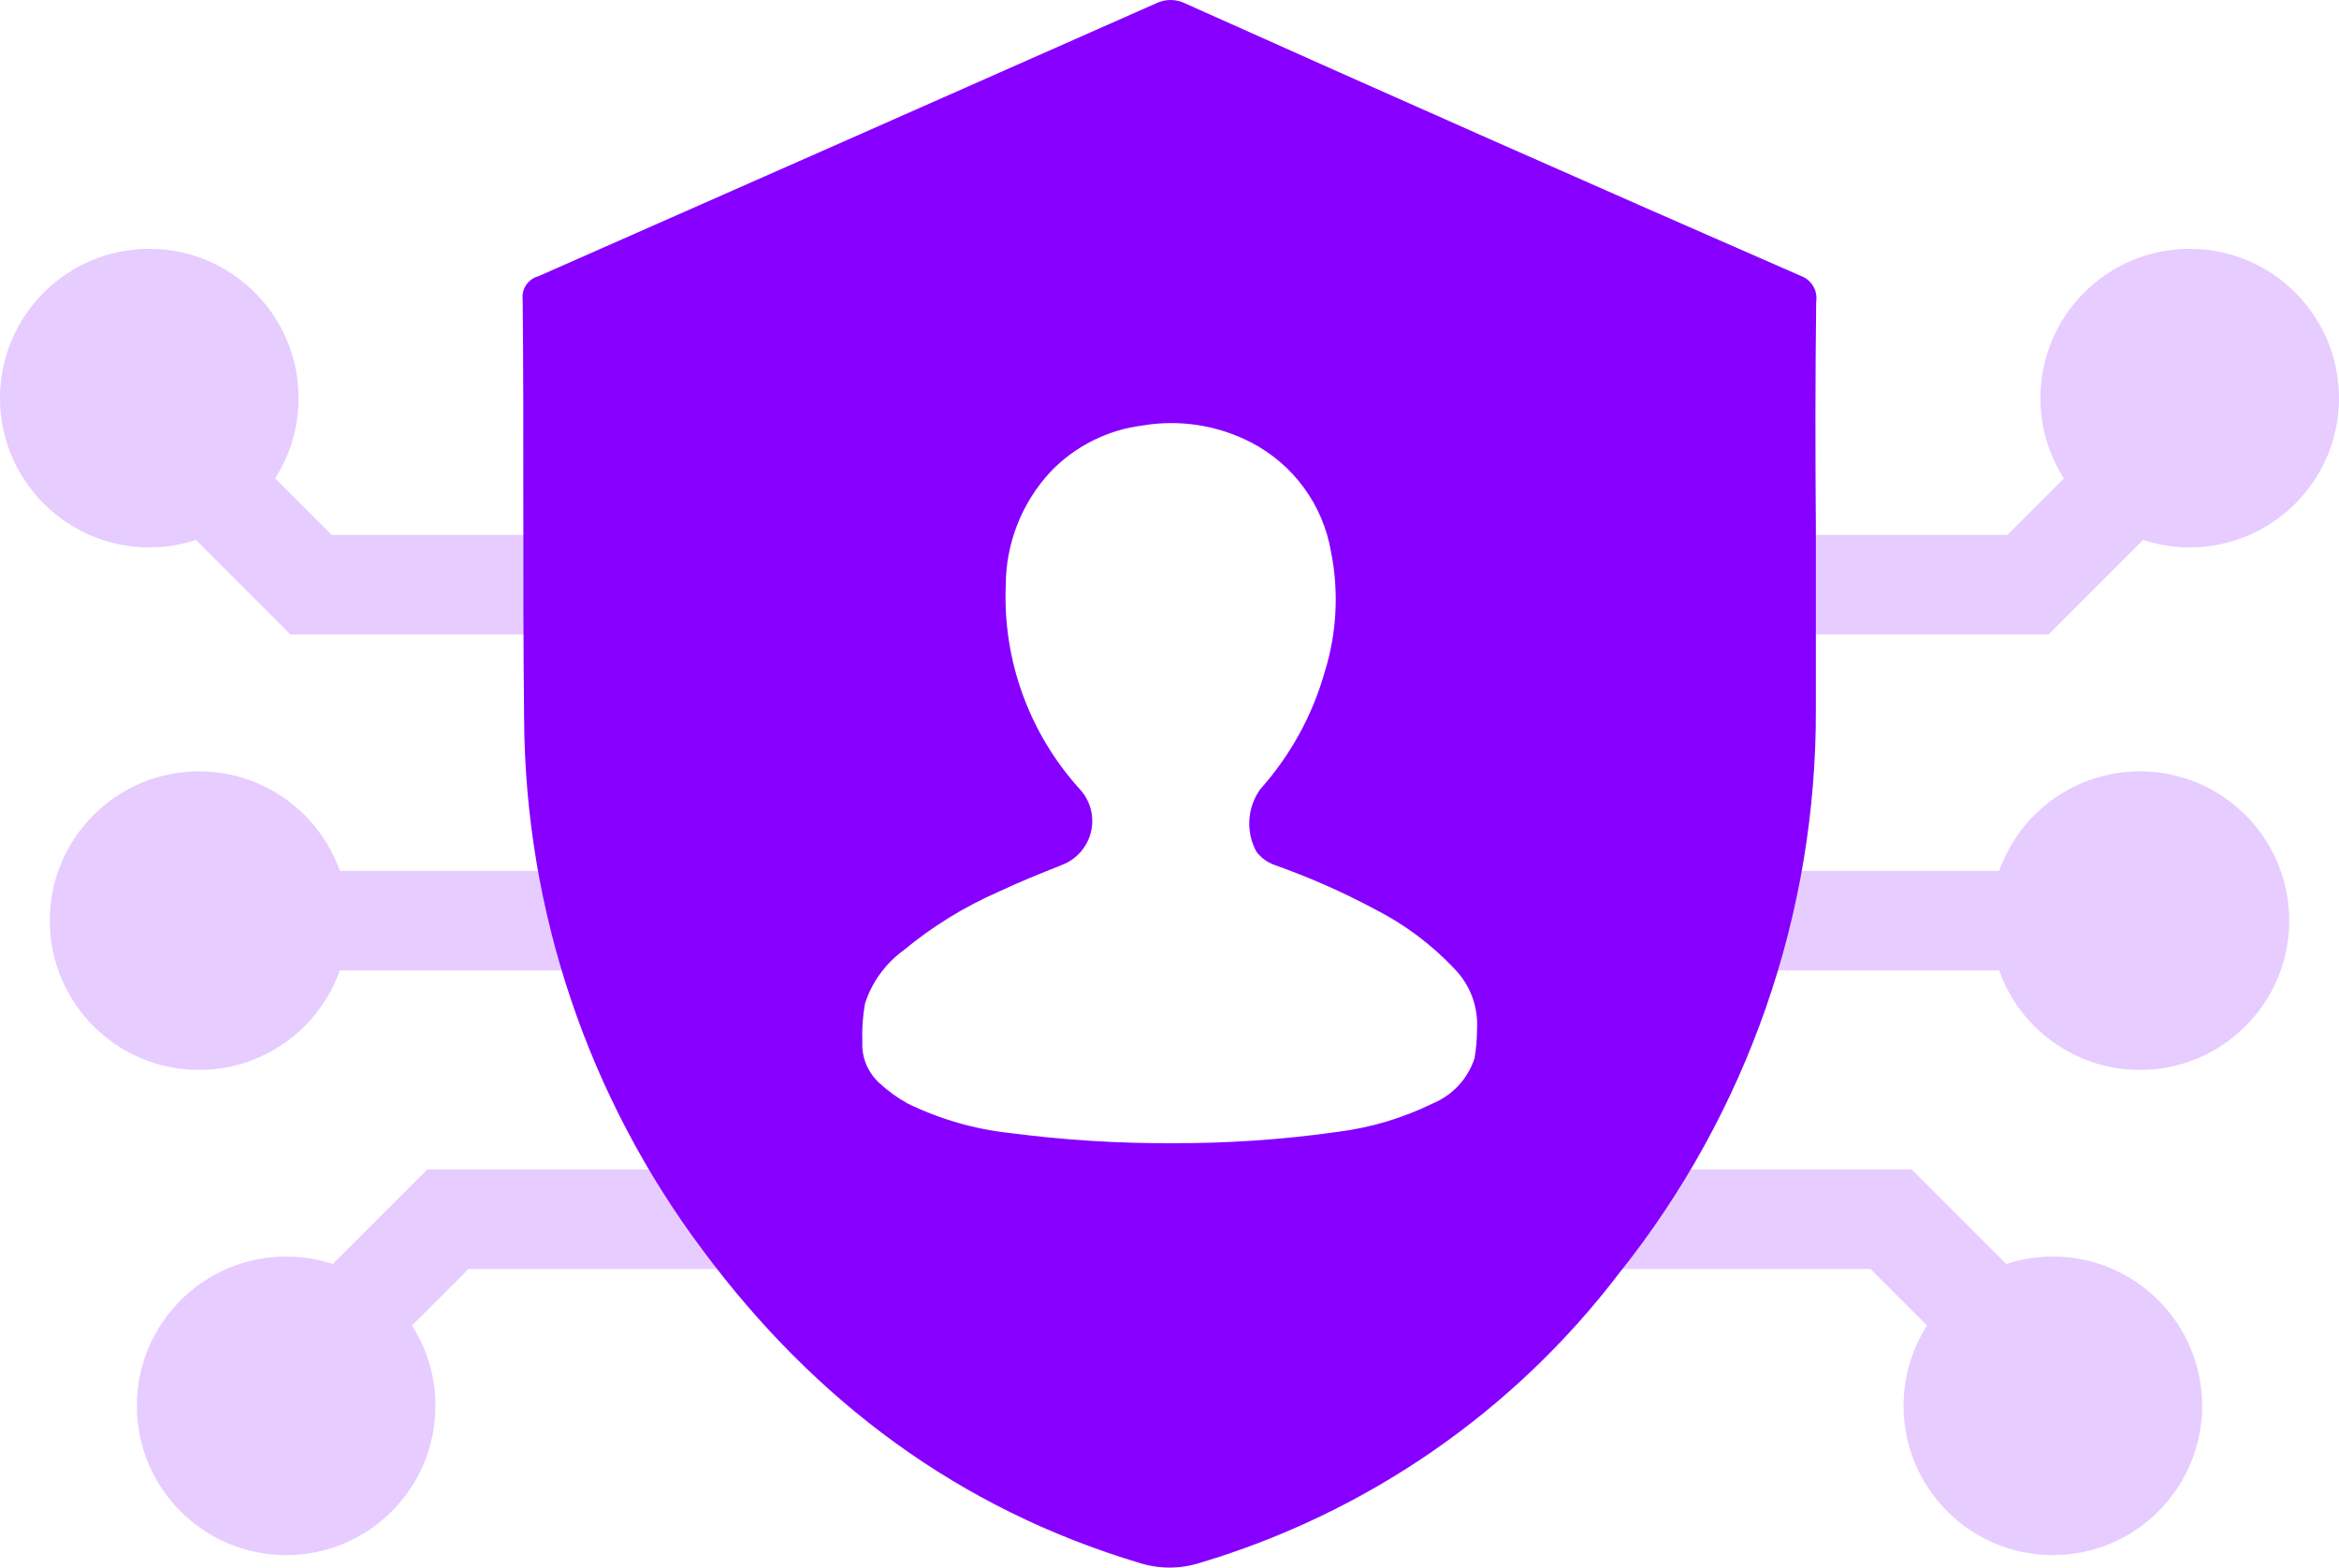 <svg width="94" height="63" viewBox="0 0 94 63" fill="none" xmlns="http://www.w3.org/2000/svg">
<path d="M65.5 23.5H81.5L85.5 19.5" stroke="#E7CCFF" stroke-width="4" stroke-linecap="round"/>
<path d="M28.5 23.5H12.5L8.5 19.5" stroke="#E7CCFF" stroke-width="4" stroke-linecap="round"/>
<path d="M60 49H76L80 53" stroke="#E7CCFF" stroke-width="4" stroke-linecap="round"/>
<path d="M34 49H18L14 53" stroke="#E7CCFF" stroke-width="4" stroke-linecap="round"/>
<path d="M65.5 37H81.5" stroke="#E7CCFF" stroke-width="4" stroke-linecap="round"/>
<path d="M28.5 37H12.5" stroke="#E7CCFF" stroke-width="4" stroke-linecap="round"/>
<path d="M59.359 41.351C59.359 41.748 59.325 42.144 59.258 42.535C59.126 42.939 58.909 43.309 58.62 43.621C58.332 43.933 57.98 44.18 57.587 44.344C56.379 44.936 55.081 45.324 53.746 45.491C51.537 45.803 49.308 45.954 47.077 45.945C44.921 45.954 42.767 45.819 40.629 45.541C39.186 45.389 37.781 44.986 36.478 44.35C36.063 44.121 35.678 43.842 35.332 43.519C35.107 43.312 34.929 43.059 34.812 42.777C34.696 42.495 34.642 42.191 34.655 41.886C34.636 41.365 34.672 40.843 34.763 40.33C35.041 39.473 35.583 38.725 36.313 38.193C37.463 37.24 38.741 36.45 40.11 35.849C40.951 35.452 41.818 35.105 42.685 34.759C42.974 34.647 43.23 34.467 43.433 34.235C43.635 34.002 43.778 33.723 43.847 33.423C43.917 33.123 43.912 32.811 43.833 32.513C43.754 32.215 43.603 31.941 43.394 31.715C41.364 29.477 40.296 26.535 40.42 23.522C40.423 21.821 41.072 20.185 42.236 18.941C43.216 17.926 44.516 17.276 45.919 17.1C47.408 16.85 48.938 17.089 50.278 17.781C51.115 18.215 51.84 18.835 52.397 19.594C52.953 20.352 53.326 21.229 53.487 22.155C53.812 23.763 53.728 25.427 53.24 26.995C52.747 28.746 51.859 30.362 50.645 31.721C50.386 32.085 50.234 32.515 50.209 32.961C50.183 33.407 50.284 33.851 50.5 34.242C50.679 34.471 50.918 34.647 51.19 34.752C52.592 35.246 53.955 35.846 55.265 36.548C56.447 37.15 57.518 37.949 58.428 38.912C58.746 39.231 58.994 39.613 59.154 40.033C59.314 40.453 59.384 40.902 59.359 41.351ZM72.989 12.128C73.023 11.908 72.979 11.682 72.863 11.491C72.747 11.299 72.568 11.155 72.356 11.082C64.096 7.473 55.857 3.826 47.64 0.142C47.454 0.049 47.249 0 47.042 0C46.834 0 46.629 0.049 46.444 0.142C38.171 3.805 29.903 7.458 21.639 11.101C21.438 11.154 21.264 11.278 21.148 11.449C21.031 11.621 20.981 11.828 21.006 12.034C21.063 17.642 21 23.258 21.063 28.866C21.1 36.594 23.629 44.105 28.277 50.293C32.77 56.318 38.515 60.635 45.798 62.815C46.583 63.062 47.425 63.062 48.209 62.815C54.925 60.814 60.829 56.737 65.066 51.175C70.219 44.73 73.01 36.727 72.976 28.488C72.976 26.062 72.976 23.642 72.976 21.216C72.951 18.191 72.951 15.159 72.989 12.128Z" fill="#8700FF"/>
<path d="M88 10C91.311 10 94 12.689 94 16C94 19.311 91.311 22 88 22C84.689 22 82 19.311 82 16C82 12.689 84.689 10 88 10Z" fill="#E7CCFF"/>
<path d="M6 10C2.689 10 0 12.689 0 16C0 19.311 2.689 22 6 22C9.311 22 12 19.311 12 16C12 12.689 9.311 10 6 10Z" fill="#E7CCFF"/>
<path d="M82.5 62.5C85.811 62.5 88.5 59.811 88.5 56.5C88.5 53.189 85.811 50.5 82.5 50.5C79.189 50.5 76.5 53.189 76.5 56.5C76.5 59.811 79.189 62.5 82.5 62.5Z" fill="#E7CCFF"/>
<path d="M11.5 62.5C8.189 62.5 5.5 59.811 5.5 56.5C5.5 53.189 8.189 50.5 11.5 50.5C14.811 50.5 17.5 53.189 17.5 56.5C17.5 59.811 14.811 62.5 11.5 62.5Z" fill="#E7CCFF"/>
<path d="M86 31C89.311 31 92 33.689 92 37C92 40.311 89.311 43 86 43C82.689 43 80 40.311 80 37C80 33.689 82.689 31 86 31Z" fill="#E7CCFF"/>
<g opacity="1">
<path d="M8 31C4.689 31 2 33.689 2 37C2 40.312 4.689 43 8 43C11.311 43 14 40.312 14 37C14 33.689 11.311 31 8 31Z" fill="#E7CCFF"/>
</g>
</svg>
